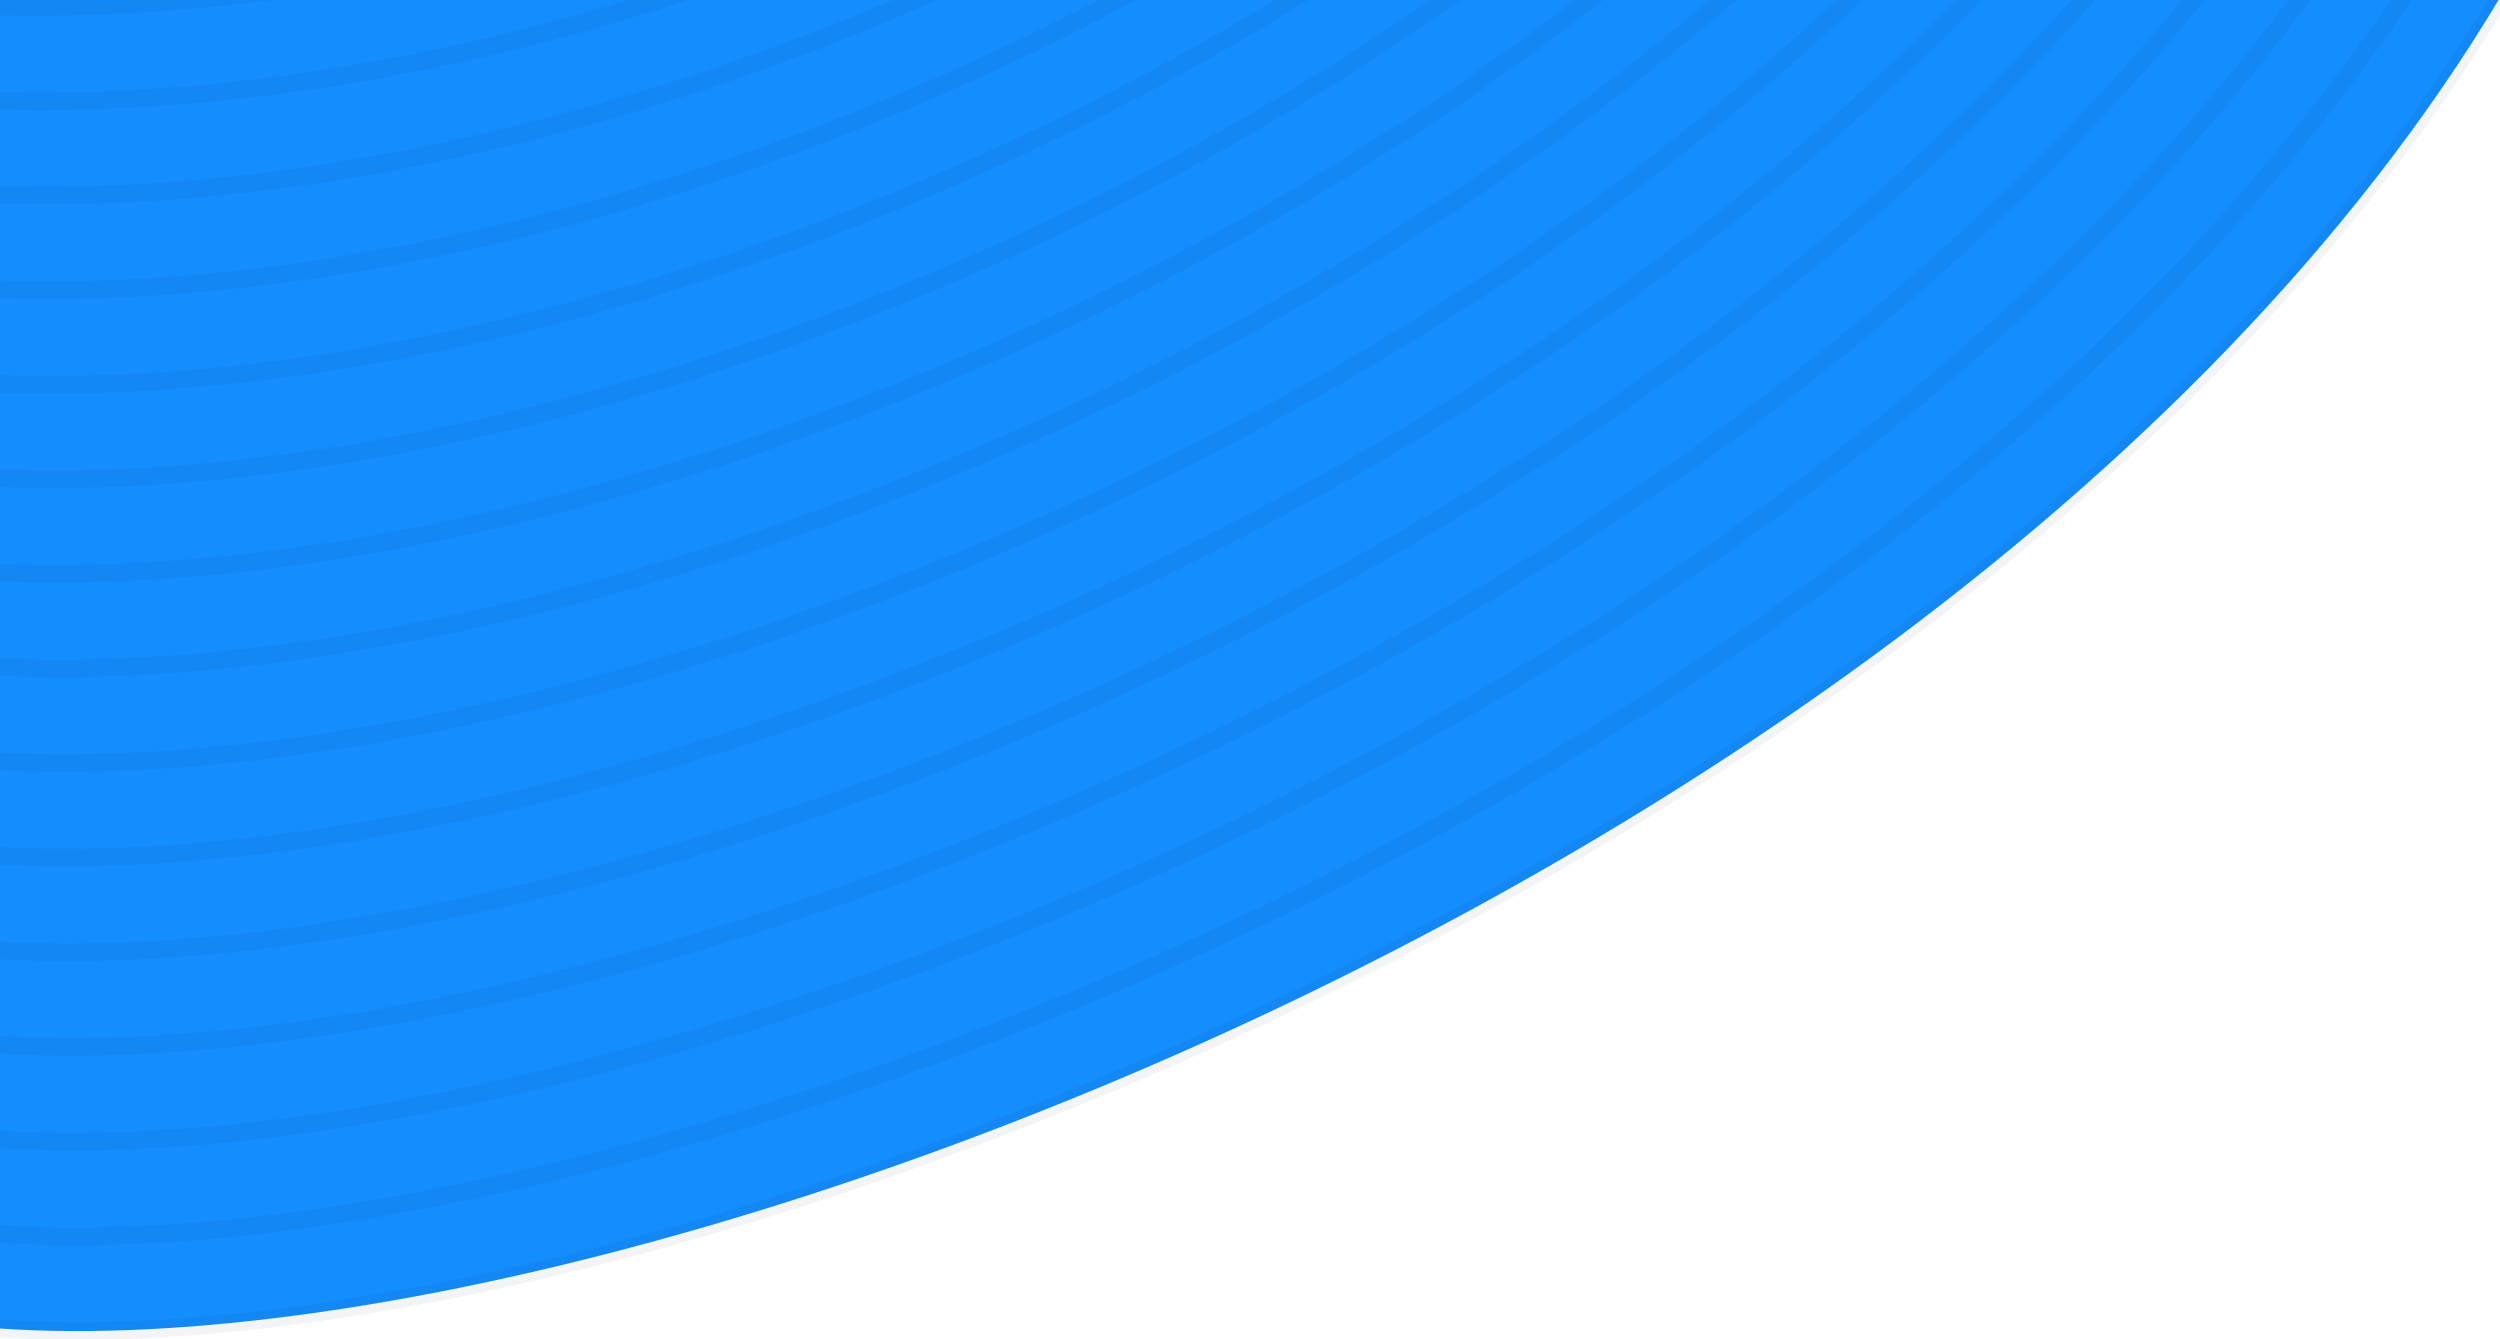 <svg id="Layer_1" data-name="Layer 1" xmlns="http://www.w3.org/2000/svg" xmlns:xlink="http://www.w3.org/1999/xlink"
    viewBox="0 0 140 75" preserveAspectRatio="none">
    <defs>
        <style>
            .cls-1,
            .cls-4 {
                fill: none;
            }

            .cls-2 {
                clip-path: url(#clip-path);
            }

            .cls-3 {
                fill: #148eff;
            }

            .cls-4 {
                stroke: #011f3a;
                opacity: 0.05;
                isolation: isolate;
            }
        </style>
        <clipPath id="clip-path">
            <rect class="cls-1" width="140" height="150" />
        </clipPath>
    </defs>
    <g class="cls-2">
        <path class="cls-3"
            d="M100.72-145.88C113.81-74.71,51.57-34.13-4.89-36.7L-5.6,73.69c36.48,7.1,135-30.87,153.65-91.7Z" />
        <path class="cls-4"
            d="M-4.89-36.7c56.46,2.57,118.7-38,105.61-109.18M-5.6,73.69c36.48,7.1,135-30.87,153.65-91.7m-153-13.43C50.58-28.66,114.55-69.12,103-139.79M-4.95-26.18c54.55,3,120.25-37.34,110.17-107.53M-5-20.93c53.6,3.21,121-37,112.47-106.69M-5-15.67c52.65,3.43,121.8-36.66,114.75-105.86M-5-10.41c51.69,3.64,122.58-36.32,117-105M-5.09-5.16c50.75,3.86,123.36-36,119.33-104.19M-5.12.1C44.67,4.17,119-35.54,116.49-103.26M-5.16,5.36C43.69,9.65,119.76-29.94,118.75-97.17M-5.19,10.61C42.7,15.12,120.5-24.34,121-91.08M-5.22,15.87C41.72,20.59,121.24-18.75,123.25-85M-5.26,21.13c46,4.94,127.25-34.28,130.77-100M-5.29,26.38c45,5.16,128-33.93,133.05-99.19M-5.33,31.64C38.76,37,123.47-2,130-66.72M-5.36,36.9C37.78,42.48,124.22,3.64,132.27-60.63M-5.39,42.15C36.79,48,125,9.24,134.52-54.54M-5.43,47.41c41.24,6,131.14-32.58,142.21-95.86M-5.46,52.67C34.82,58.9,126.45,20.43,139-42.36M-5.5,57.92C33.84,64.38,127.19,26,141.29-36.27M-5.53,63.18c38.38,6.67,133.47-31.56,149.07-93.36M-5.56,68.44C31.87,75.32,128.68,37.22,145.79-24.1" />
    </g>
</svg>